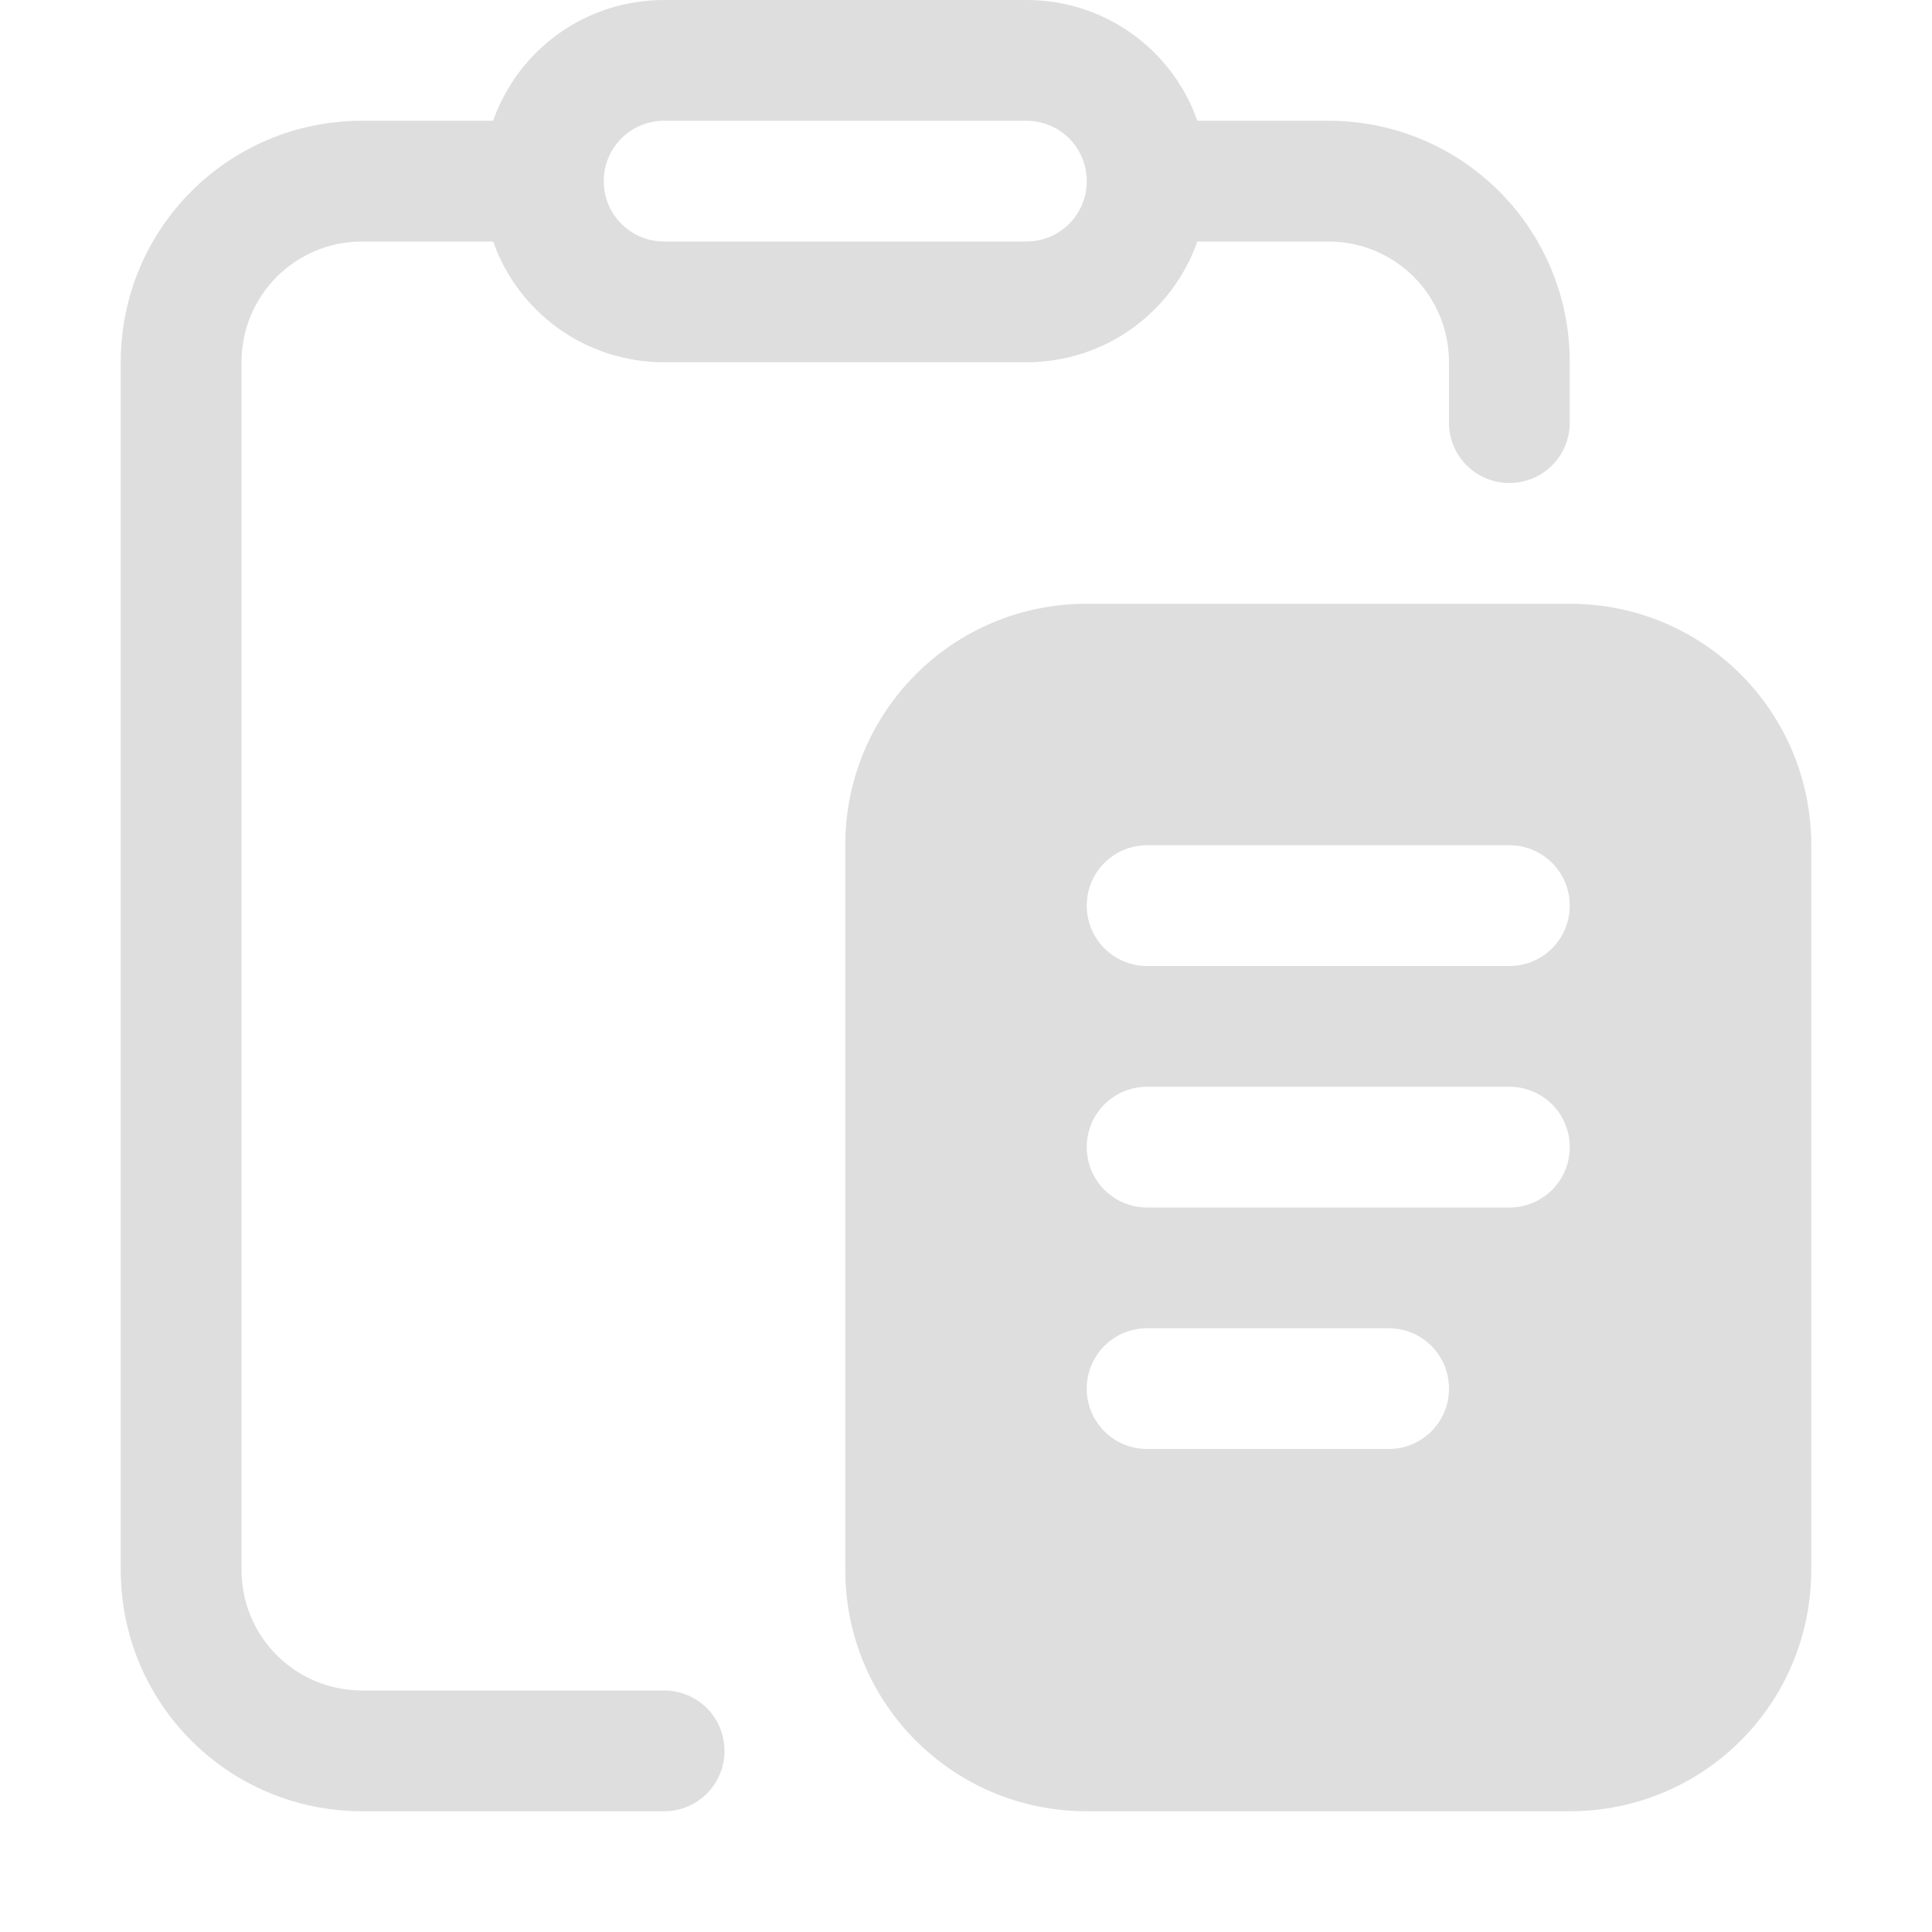 <svg width="16" height="16" enable-background="new 0 0 64 64" version="1.1" viewBox="0 0 16 16" xmlns="http://www.w3.org/2000/svg">
 <path d="m5.5 0c-0.656 0-1.211 0.416-1.416 1h-1.084c-1.108 0-2 0.892-2 2v10c0 1.108 0.892 2 2 2h2.5c0.277 0 0.5-0.223 0.5-0.5s-0.223-0.5-0.5-0.5h-2.5c-0.554 0-1-0.446-1-1v-10c0-0.554 0.446-1 1-1h1.084c0.205 0.584 0.76 1 1.416 1h3c0.656 0 1.211-0.416 1.416-1h1.084c0.554 0 1 0.446 1 1v0.5c0 0.277 0.223 0.5 0.5 0.5s0.5-0.223 0.5-0.5v-0.5c0-1.108-0.892-2-2-2h-1.084c-0.205-0.584-0.76-1-1.416-1zm0 1h3c0.277 0 0.5 0.223 0.5 0.5s-0.223 0.5-0.5 0.5h-3c-0.277 0-0.5-0.223-0.5-0.5s0.223-0.5 0.5-0.5zm-1.441 0.08c-0.011 0.038-0.019 0.078-0.027 0.117-0.005 0.023-0.01 0.045-0.014 0.068 0.004-0.023 0.009-0.046 0.014-0.068 0.008-0.04 0.016-0.079 0.027-0.117zm5.883 0c0.011 0.038 0.019 0.077 0.027 0.117 0.005 0.023 0.01 0.045 0.014 0.068-0.004-0.023-0.009-0.046-0.014-0.068-0.008-0.04-0.016-0.079-0.027-0.117zm-5.924 0.654c0.004 0.023 0.009 0.046 0.014 0.068 0.008 0.04 0.016 0.079 0.027 0.117-0.011-0.038-0.019-0.077-0.027-0.117-0.005-0.023-0.01-0.045-0.014-0.068zm5.965 0c-0.004 0.023-0.009 0.046-0.014 0.068-0.008 0.04-0.016 0.079-0.027 0.117 0.011-0.038 0.019-0.078 0.027-0.117 0.005-0.023 0.01-0.045 0.014-0.068z" fill="#dedede" stroke-linecap="round" stroke-linejoin="round" stroke-width="2" style="paint-order:stroke fill markers"/>
 <path d="m9 5c-1.108 0-2 0.892-2 2v6c0 1.108 0.892 2 2 2h4c1.108 0 2-0.892 2-2v-6c0-1.108-0.892-2-2-2h-4zm0.5 2h3c0.277 0 0.5 0.223 0.5 0.5s-0.223 0.5-0.5 0.5h-3c-0.277 0-0.5-0.223-0.5-0.5s0.223-0.5 0.5-0.5zm0 2h3c0.277 0 0.5 0.223 0.5 0.5s-0.223 0.5-0.5 0.5h-3c-0.277 0-0.5-0.223-0.5-0.5s0.223-0.5 0.5-0.5zm0 2h2c0.277 0 0.5 0.223 0.5 0.5s-0.223 0.5-0.5 0.5h-2c-0.277 0-0.5-0.223-0.5-0.5s0.223-0.5 0.5-0.5z" fill="#dedede" stroke-linecap="round" stroke-linejoin="round" stroke-width="2" style="paint-order:stroke fill markers"/>
</svg>
